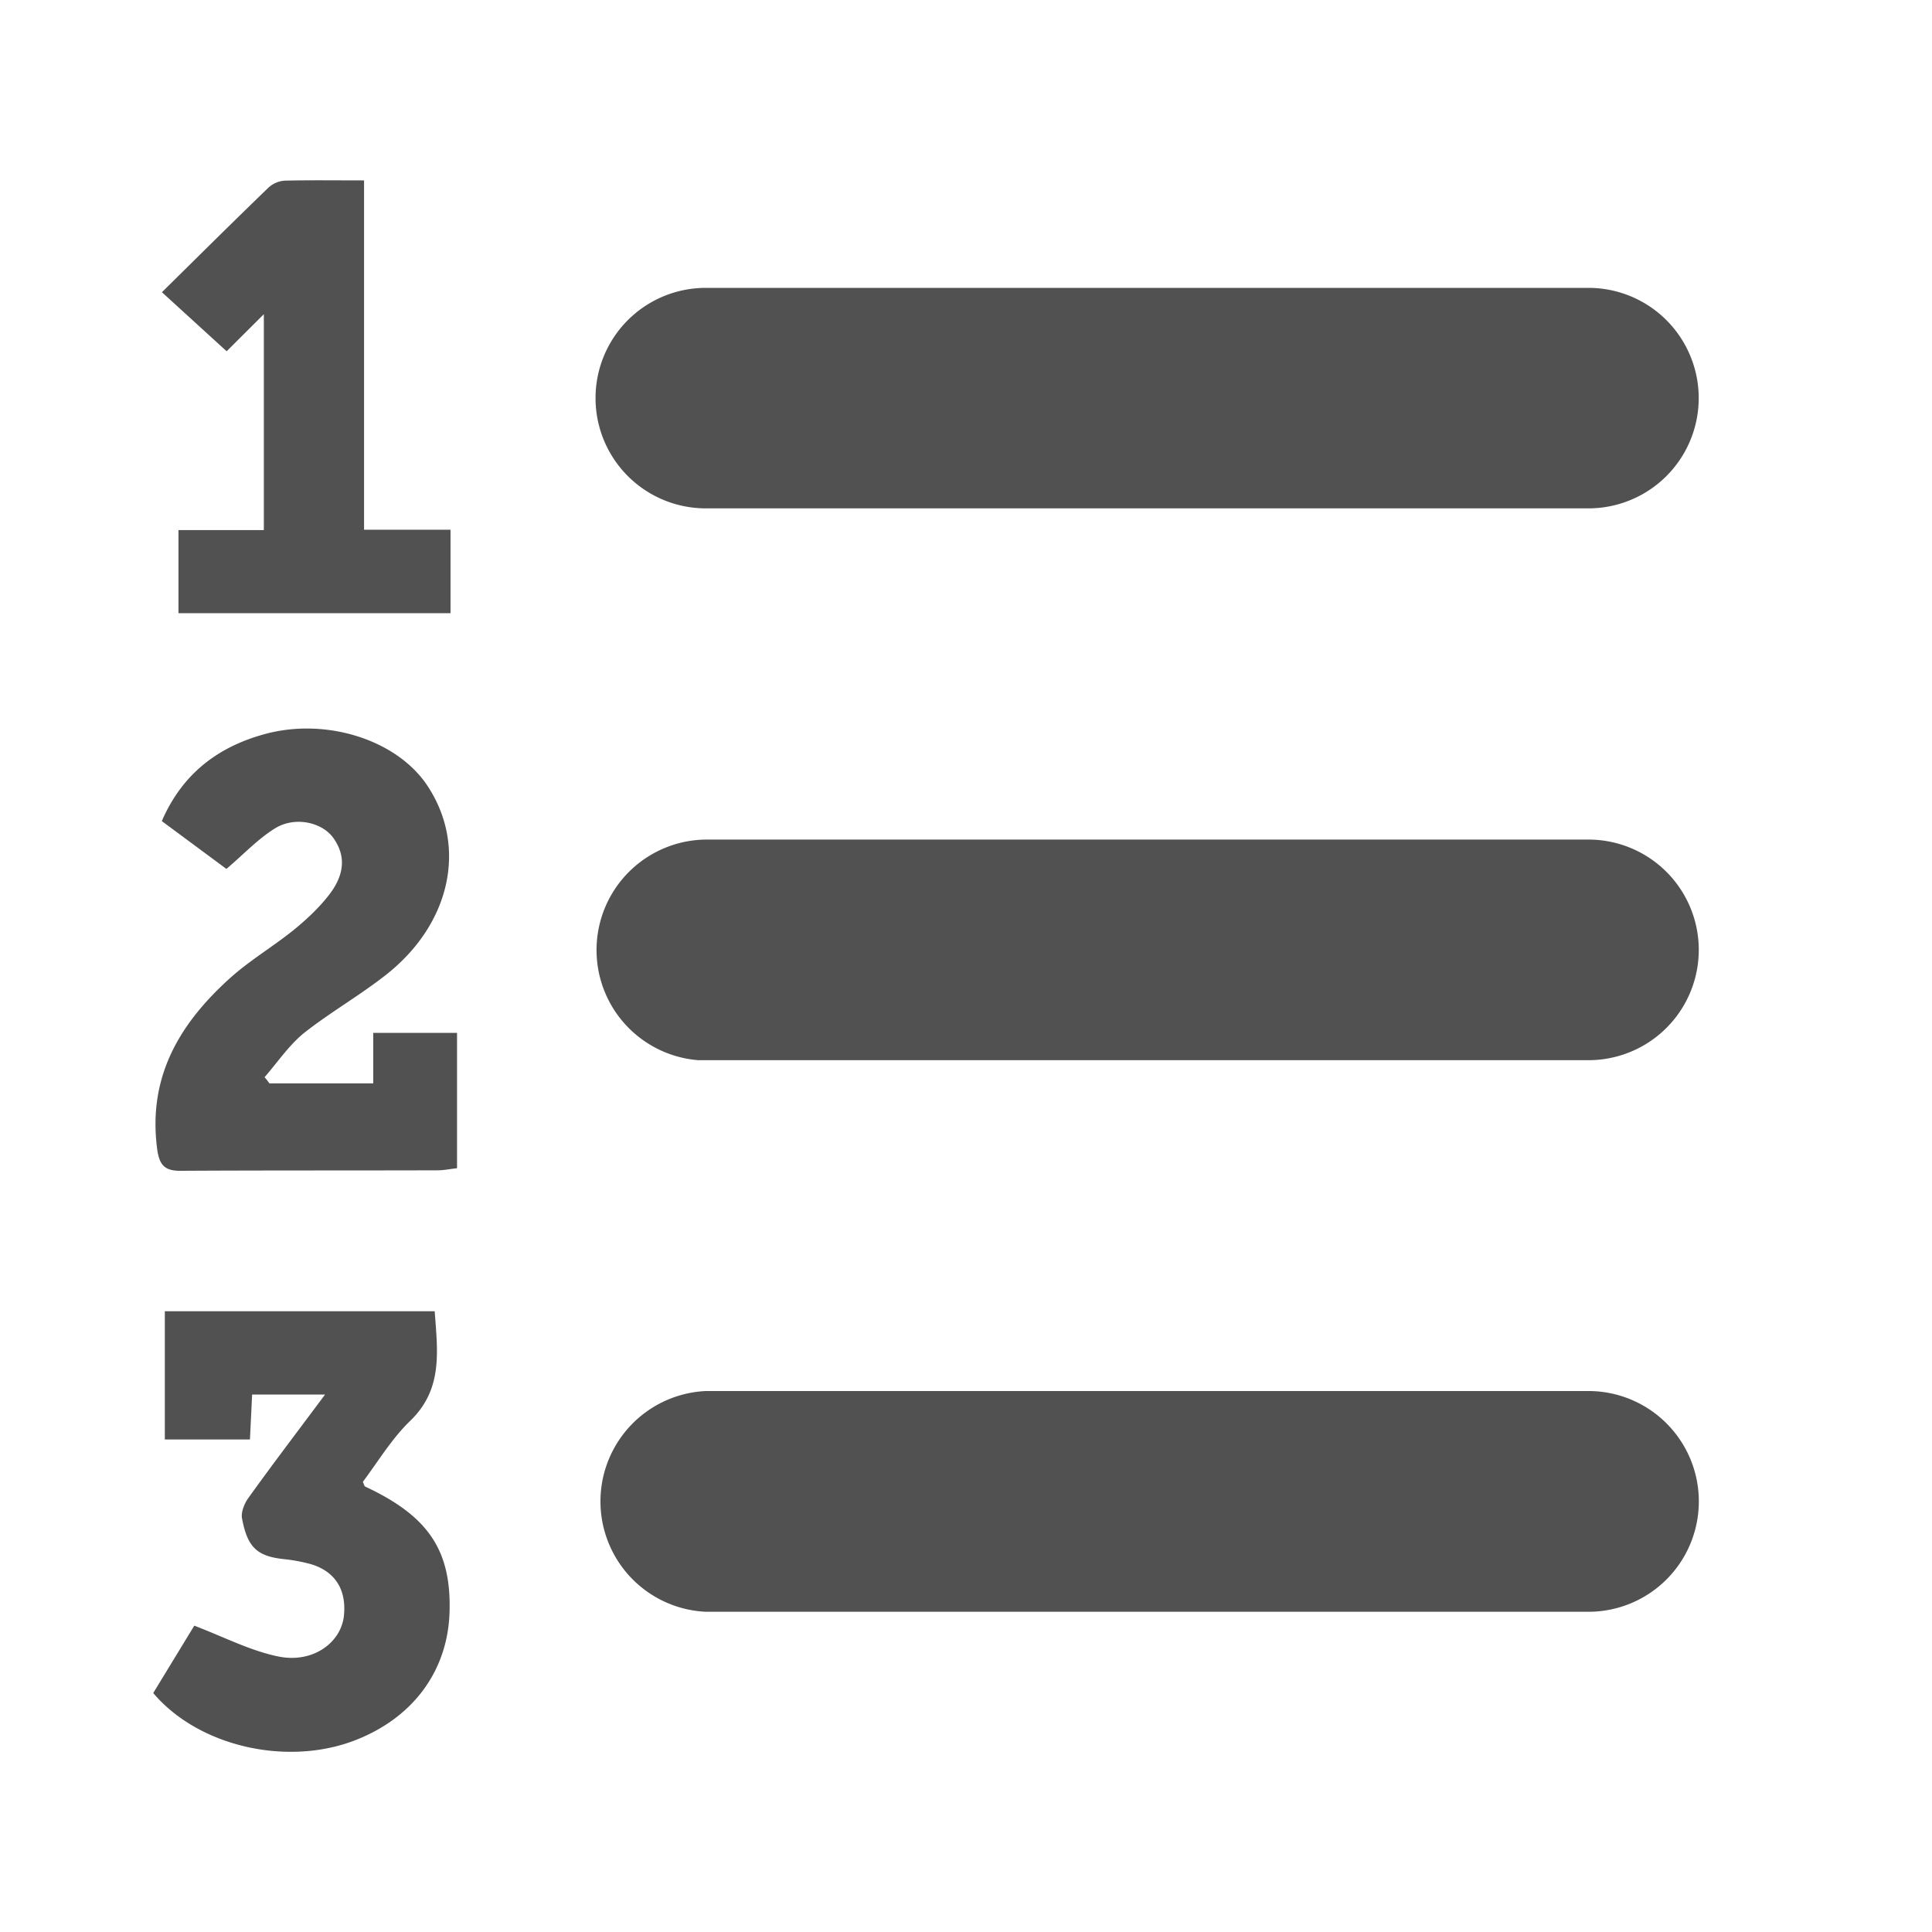 <?xml version="1.0" standalone="no"?><!DOCTYPE svg PUBLIC "-//W3C//DTD SVG 1.1//EN" "http://www.w3.org/Graphics/SVG/1.1/DTD/svg11.dtd"><svg class="icon" width="300px" height="300.00px" viewBox="0 0 1024 1024" version="1.1" xmlns="http://www.w3.org/2000/svg"><path fill="#515151" d="M120 460.544L85.76 435.2c10.944-25.28 29.952-39.424 54.656-46.144 32.448-8.832 69.888 3.008 86.08 27.328 21.312 32.128 12.544 73.344-22.144 100.48-13.952 10.944-29.568 19.84-43.392 30.784-7.872 6.464-13.888 15.424-20.736 23.296a32 32 0 0 1 2.56 3.264h55.04v-26.752h44.416v71.744c-3.008 0.256-6.72 1.088-10.368 1.088-45.12 0.128-90.368 0-135.488 0.256-8.96 0.192-11.968-2.752-13.12-11.84-4.992-38.656 12.544-66.688 38.528-90.176 10.432-9.408 22.656-16.64 33.6-25.408 6.72-5.44 13.184-11.456 18.56-18.24 7.168-9.024 10.56-19.392 3.008-30.336-5.76-8.576-20.224-12.096-30.976-5.632-9.216 5.632-16.896 13.952-25.984 21.632z m52.288 278.592h-38.656l-1.152 23.808h-45.12v-67.968H230.4c1.472 21.056 4.544 41.088-12.864 57.984-9.792 9.408-17.024 21.504-25.216 32.448 0.576 1.216 0.768 2.432 1.344 2.56 33.28 15.552 45.568 33.664 44.608 66.368-0.896 30.784-18.816 55.616-49.216 67.712-36.16 14.464-83.648 3.904-107.84-24.704l21.76-35.712c15.936 6.08 30.08 13.504 45.12 16.448 18.112 3.456 33.024-7.744 34.24-22.208 1.216-13.504-4.8-22.976-17.472-26.816a90.56 90.56 0 0 0-13.184-2.56c-15.104-1.408-20.48-5.888-23.424-21.824-0.576-3.328 1.408-8.064 3.456-10.816 12.992-18.112 26.432-35.712 40.576-54.72z m66.496-458.368v44.224H94.592V280.96h45.248V166.528l-19.712 19.648-34.304-31.296c19.776-19.52 37.952-37.568 56.512-55.488a14.208 14.208 0 0 1 8.704-3.648c13.376-0.32 26.688-0.128 41.92-0.128v185.152h45.824z m135.296-11.328h467.84a58.432 58.432 0 1 0 0-116.864h-467.84a58.432 58.432 0 0 0 0 116.864z m0 292.48h467.84a58.432 58.432 0 0 0 0-116.928h-467.84a58.56 58.56 0 0 0-4.032 116.928h4.032z m0 292.352h467.84a58.496 58.496 0 1 0 0-116.992h-467.84a58.56 58.56 0 0 0 0 116.992z" /></svg>
